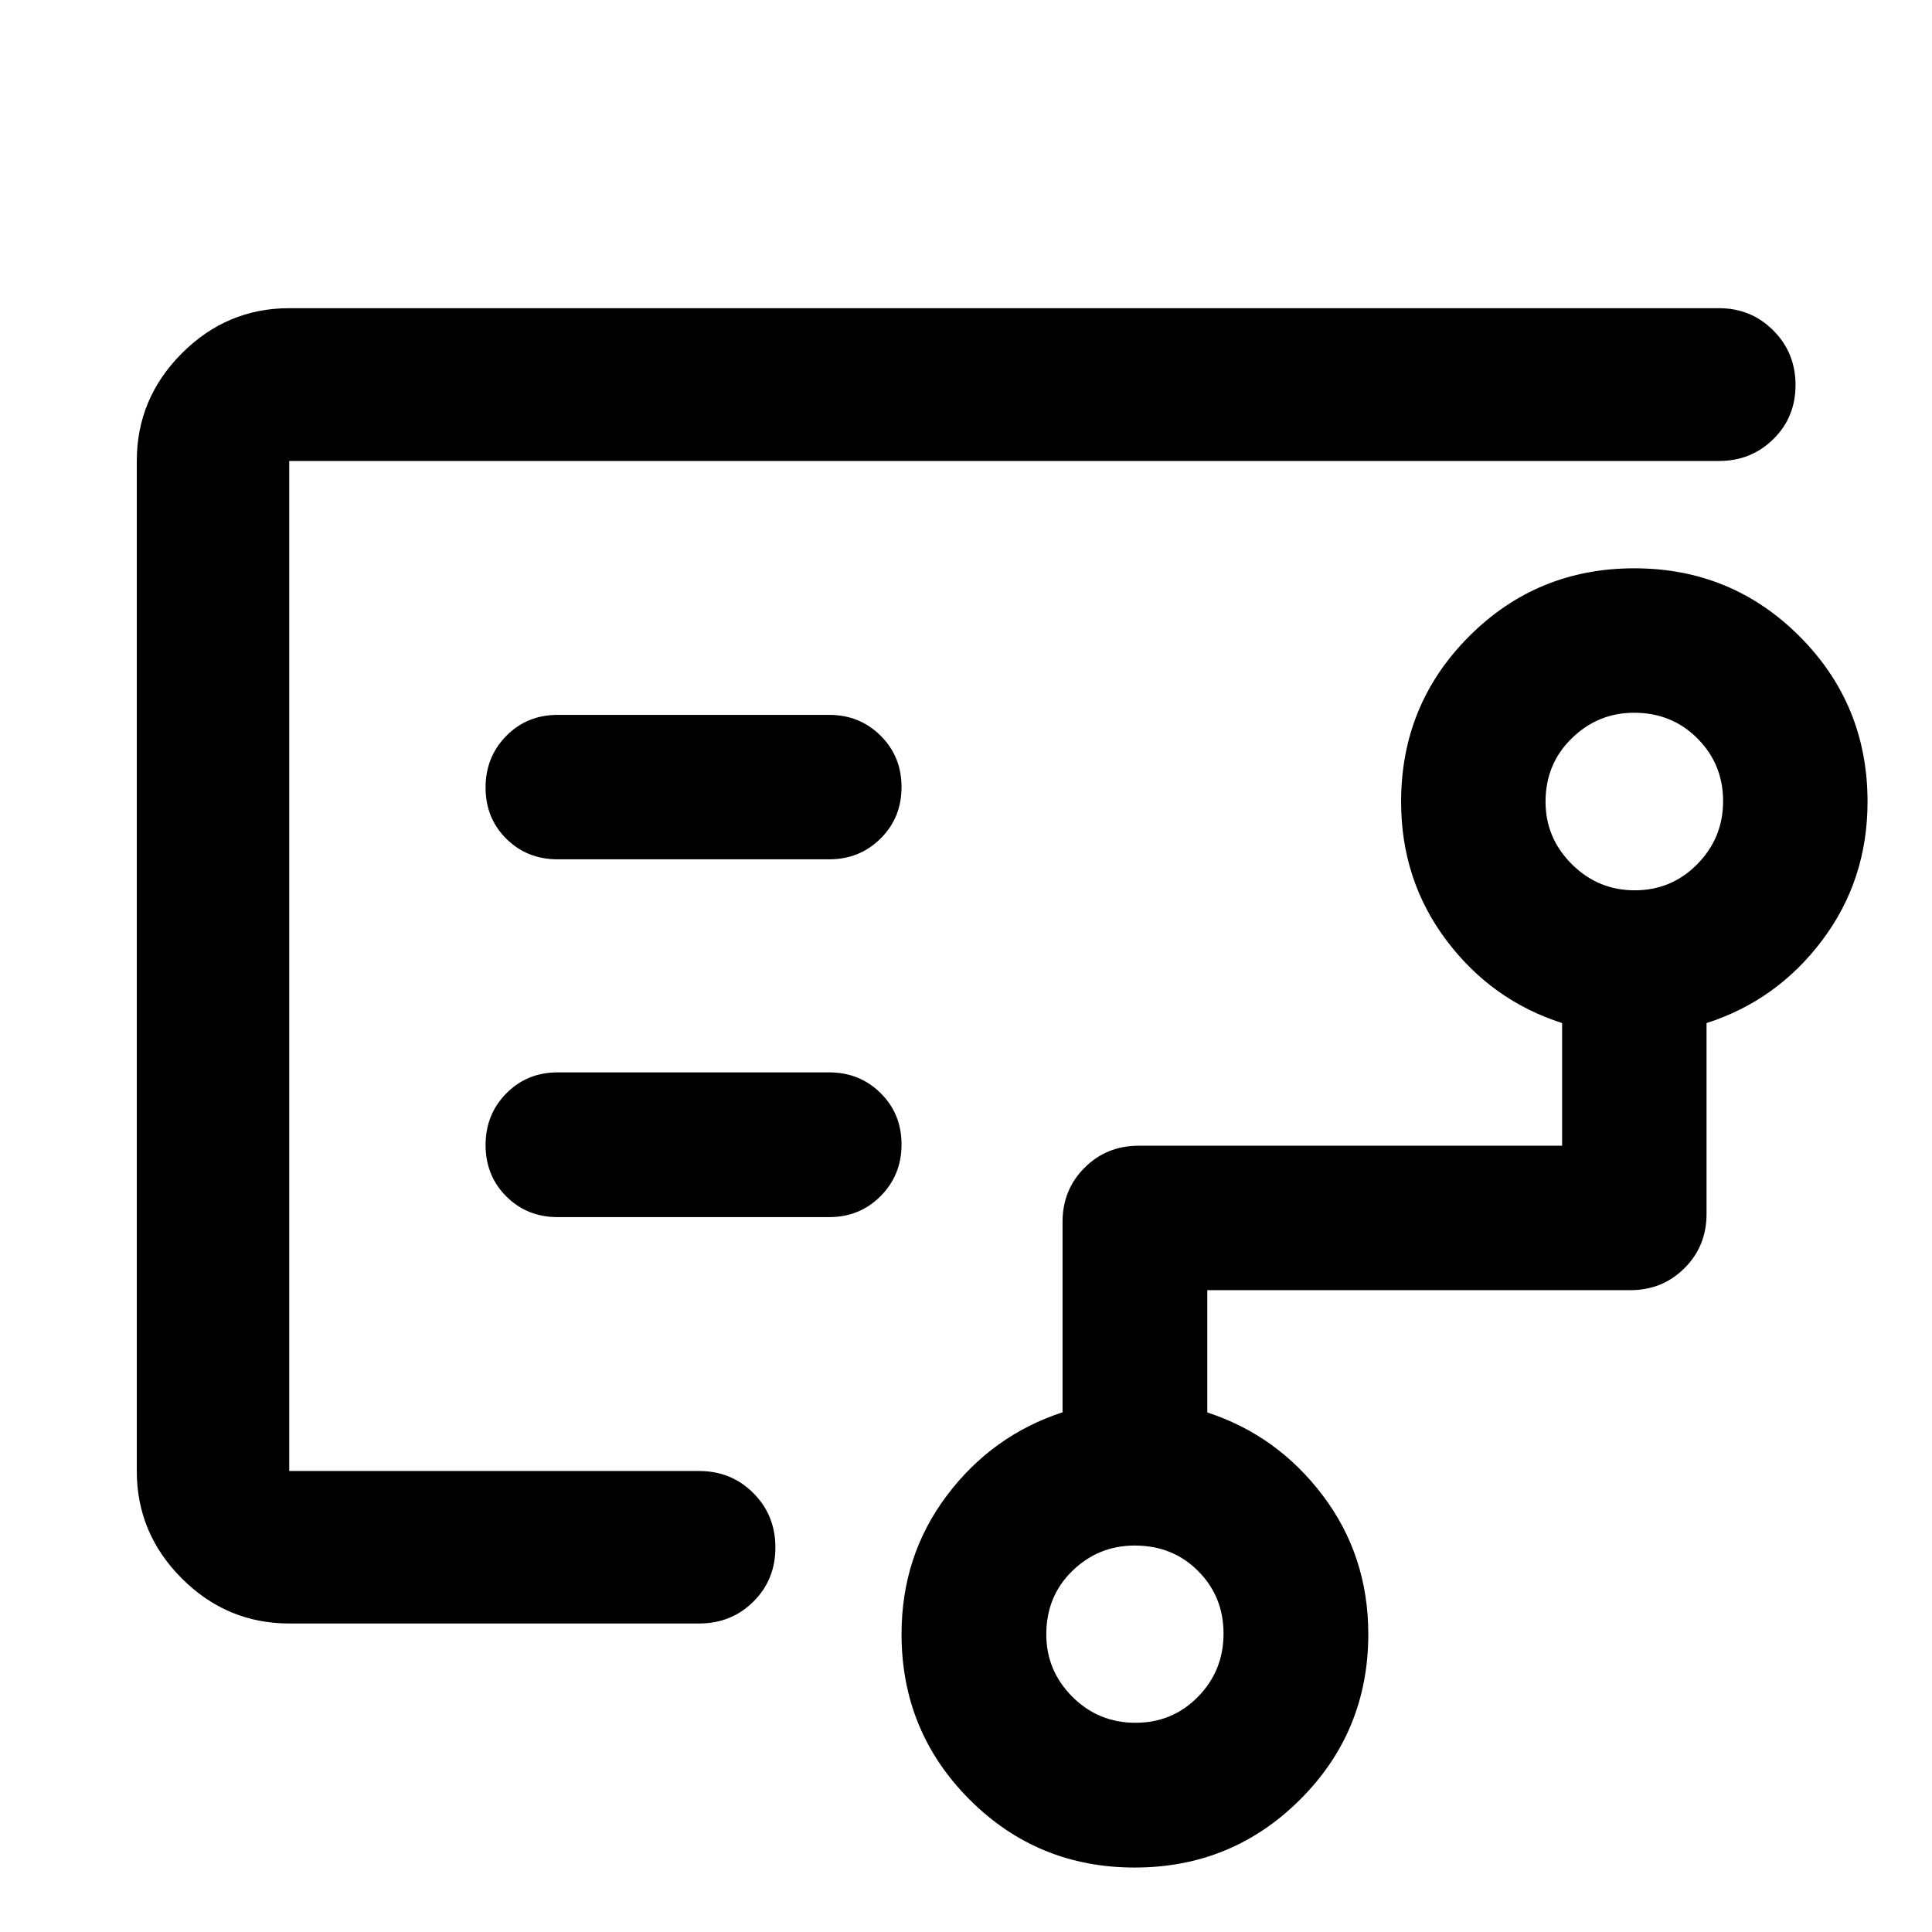 <svg xmlns="http://www.w3.org/2000/svg" viewBox="0 -960 960 960" width="32" height="32"><path d="M143.72-561.65V-229.06v-501.88 169.29Zm420.47 457.69q18.41 0 31.1-12.94 12.68-12.94 12.68-31.35 0-18.41-12.6-31.09-12.6-12.69-31.51-12.69-18.08 0-31.02 12.6-12.94 12.61-12.94 31.52 0 18.07 12.94 31.01 12.94 12.94 31.35 12.94Zm248.12-413.65q18.29 0 31.09-13.02t12.8-31.31q0-18.3-12.71-31.1-12.72-12.8-31.52-12.8-17.96 0-30.98 12.72-13.02 12.71-13.02 31.51 0 17.96 13.02 30.98t31.32 13.02Zm-400.3-15.4q15.16 0 25.56-10.34 10.4-10.33 10.4-25.56 0-15.22-10.4-25.54-10.4-10.33-25.56-10.33H277.08q-15.2 0-25.5 10.44-10.3 10.45-10.3 25.67 0 15.22 10.3 25.44t25.5 10.22h134.93Zm0 177.79q15.16 0 25.56-10.44 10.4-10.45 10.4-25.67 0-15.22-10.4-25.52-10.4-10.29-25.56-10.29H277.08q-15.2 0-25.5 10.44-10.3 10.45-10.3 25.67 0 15.22 10.3 25.52 10.3 10.29 25.5 10.29h134.93ZM143.72-153.3q-30.99 0-53.37-22.38t-22.38-53.38v-501.88q0-31.06 22.38-53.49 22.38-22.43 53.37-22.43h710.43q15.98 0 27.01 11.07 11.03 11.07 11.03 27.1 0 16.04-11.03 26.89-11.03 10.86-27.01 10.86H143.72v501.88h203.69q16 0 26.94 10.97 10.94 10.98 10.94 27.03t-10.94 26.9q-10.94 10.86-26.94 10.86H143.72ZM563.83-32.03q-48.36 0-82.11-33.83-33.75-33.84-33.75-82.18 0-38.91 22.5-68.82 22.5-29.91 57.5-41.38v-94.59q0-16 10.94-26.93 10.94-10.94 26.94-10.94H776.2v-60.94q-35-11.22-57.5-41.14-22.5-29.91-22.5-68.82 0-48.34 33.75-82.17 33.75-33.84 82.11-33.84t82.14 33.82q33.77 33.83 33.77 82.14 0 38.9-22.5 68.84-22.5 29.95-57.5 41.17v94.83q0 16-10.94 26.94-10.94 10.94-26.94 10.94H599.9v60.77q34.84 11.39 57.42 41.31 22.58 29.93 22.58 68.86 0 48.36-33.86 82.16-33.85 33.8-82.21 33.8Z"/></svg>